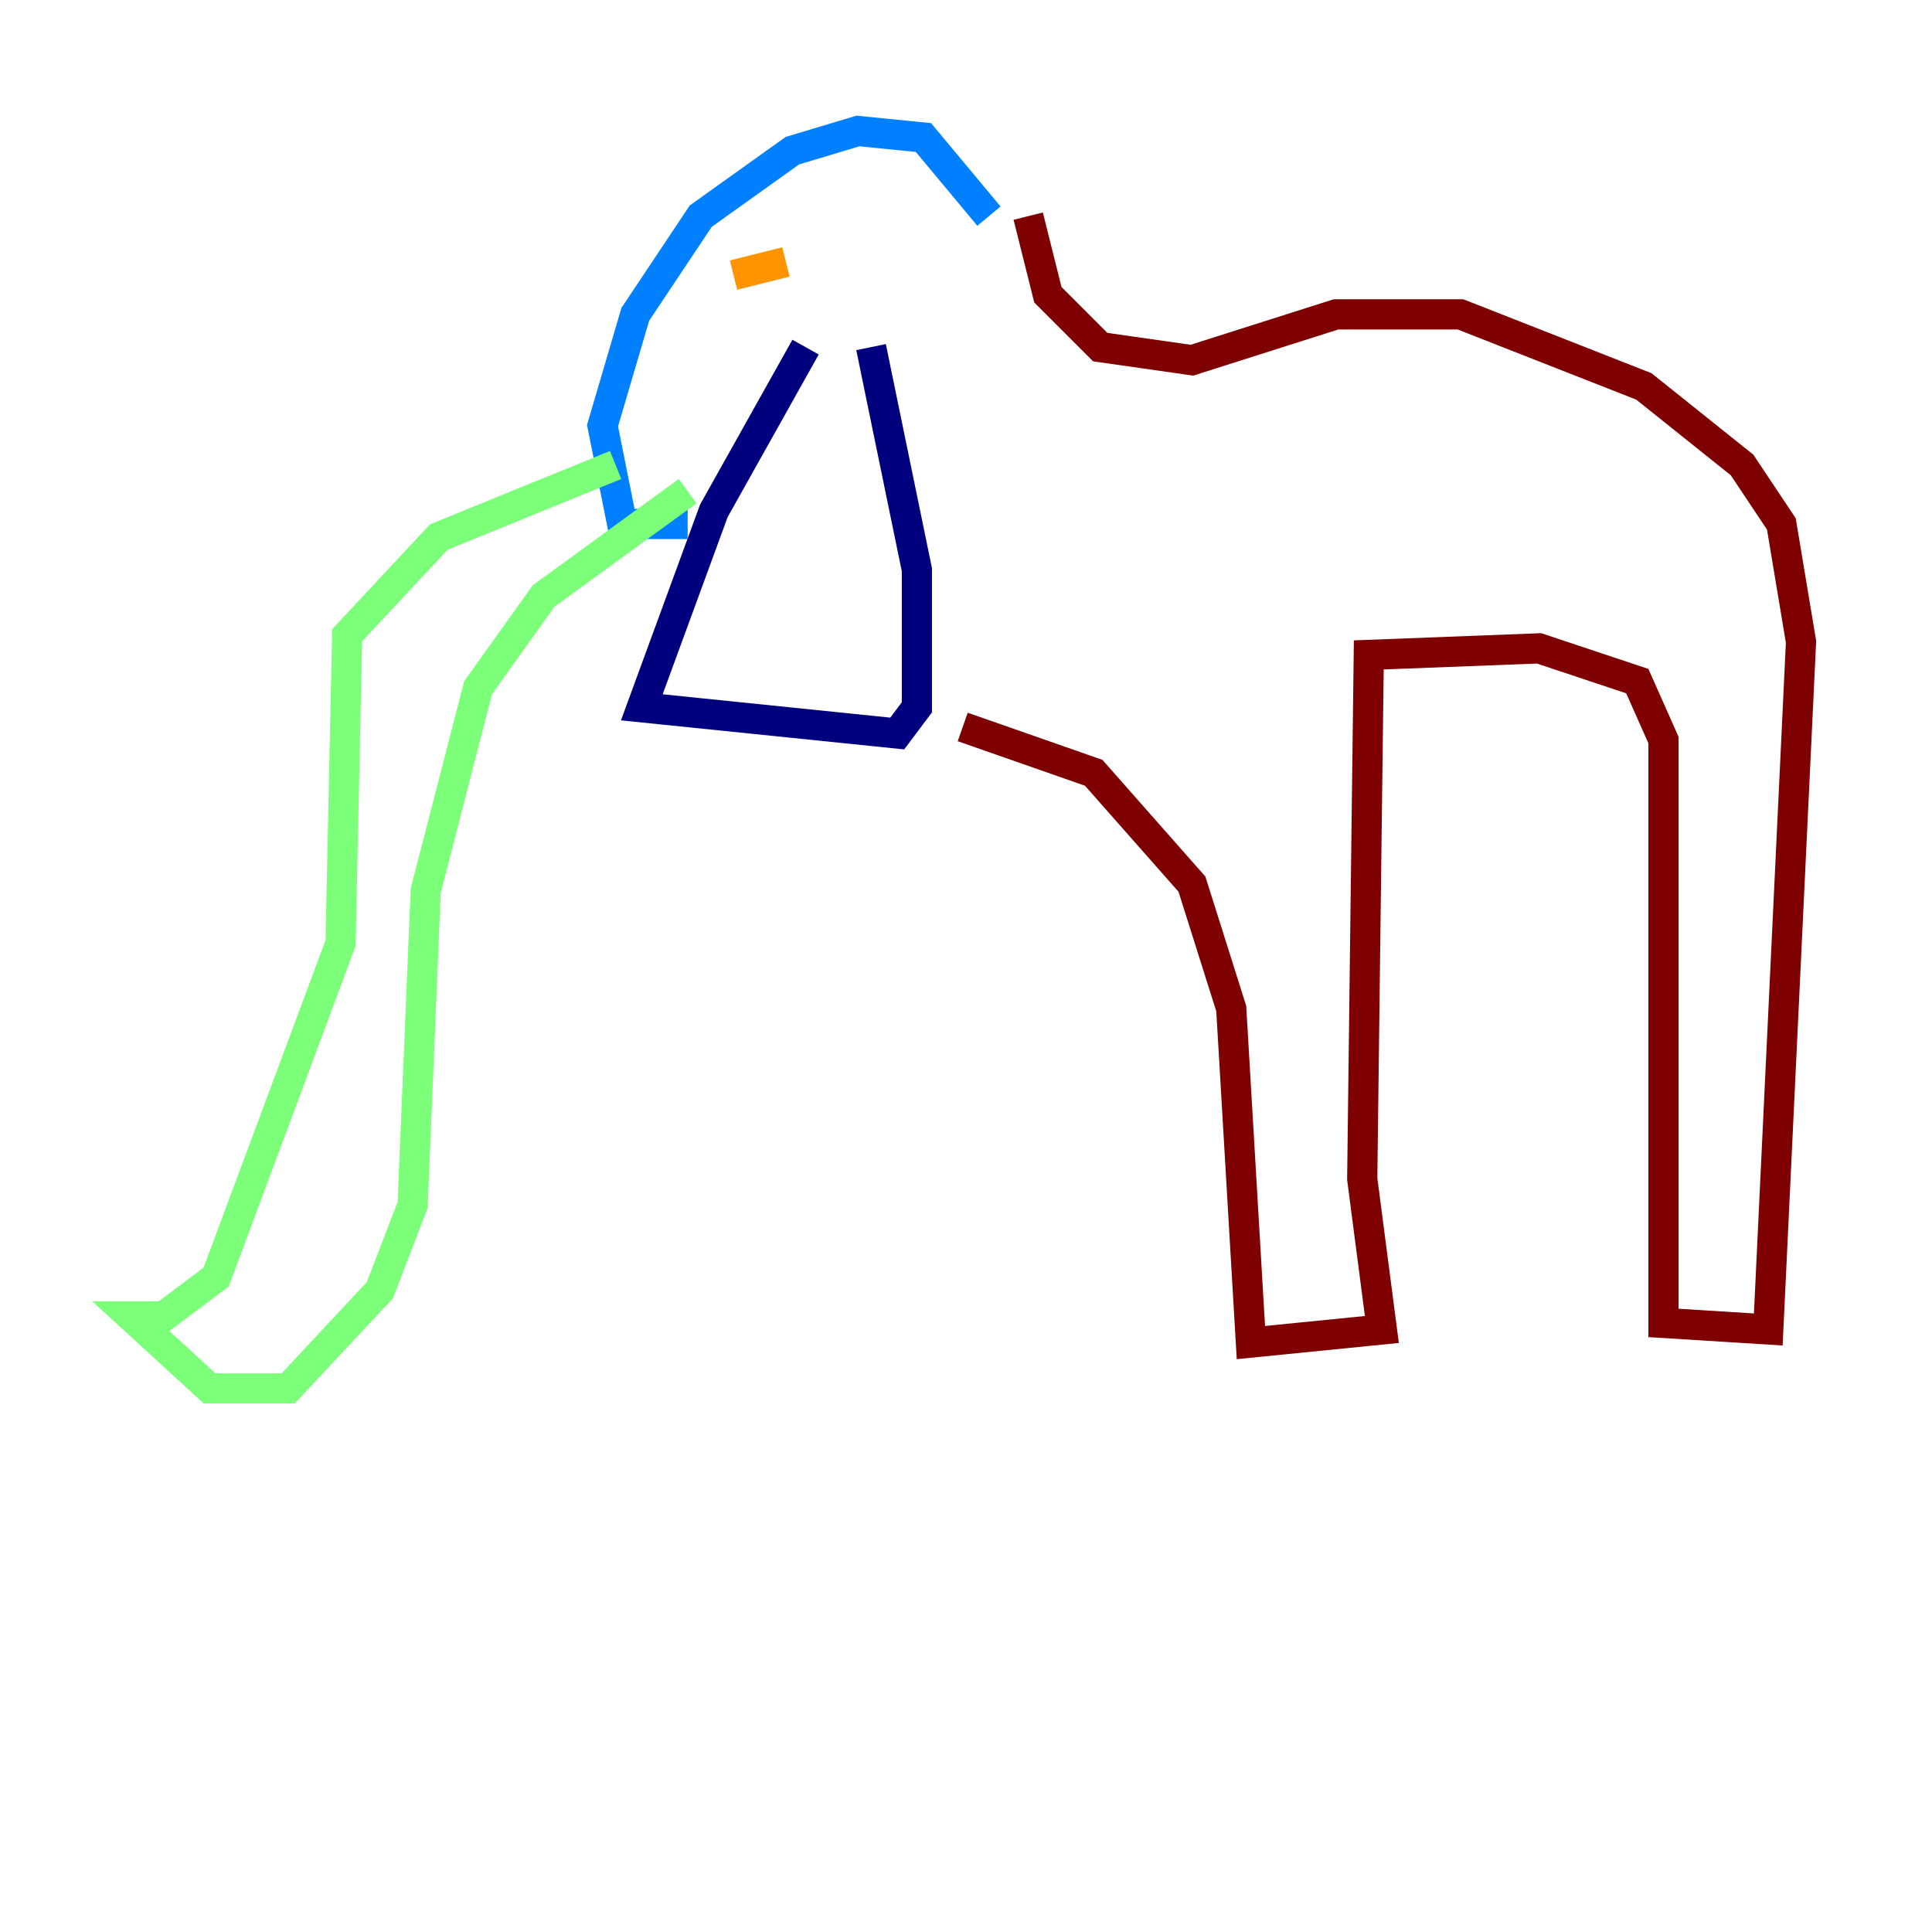 <?xml version="1.0" encoding="utf-8" ?>
<svg baseProfile="tiny" height="128" version="1.2" viewBox="0,0,128,128" width="128" xmlns="http://www.w3.org/2000/svg" xmlns:ev="http://www.w3.org/2001/xml-events" xmlns:xlink="http://www.w3.org/1999/xlink"><defs /><polyline fill="none" points="53.37,22.997 47.295,33.844 42.522,46.861 59.444,48.597 60.746,46.861 60.746,37.749 57.709,22.997" stroke="#00007f" stroke-width="2" /><polyline fill="none" points="45.559,34.712 41.22,34.712 39.919,28.203 42.088,20.827 46.427,14.319 52.502,9.98 56.841,8.678 61.18,9.112 65.519,14.319" stroke="#0080ff" stroke-width="2" /><polyline fill="none" points="40.786,30.807 29.071,35.58 22.997,42.088 22.563,62.481 14.319,84.61 10.848,87.214 8.678,87.214 13.885,91.986 19.091,91.986 25.166,85.478 27.336,79.837 28.203,59.01 31.675,45.559 36.014,39.485 45.559,32.542" stroke="#7cff79" stroke-width="2" /><polyline fill="none" points="48.597,18.224 52.068,17.356" stroke="#ff9400" stroke-width="2" /><polyline fill="none" points="68.122,14.319 69.424,19.525 72.895,22.997 78.969,23.864 88.515,20.827 96.759,20.827 108.909,25.6 115.417,30.807 118.02,34.712 119.322,42.522 117.153,88.081 110.21,87.647 110.21,49.031 108.475,45.125 101.966,42.956 90.685,43.39 90.251,78.102 91.552,88.081 82.875,88.949 81.573,66.82 78.969,58.576 72.461,51.2 63.783,48.163" stroke="#7f0000" stroke-width="2" /></svg>